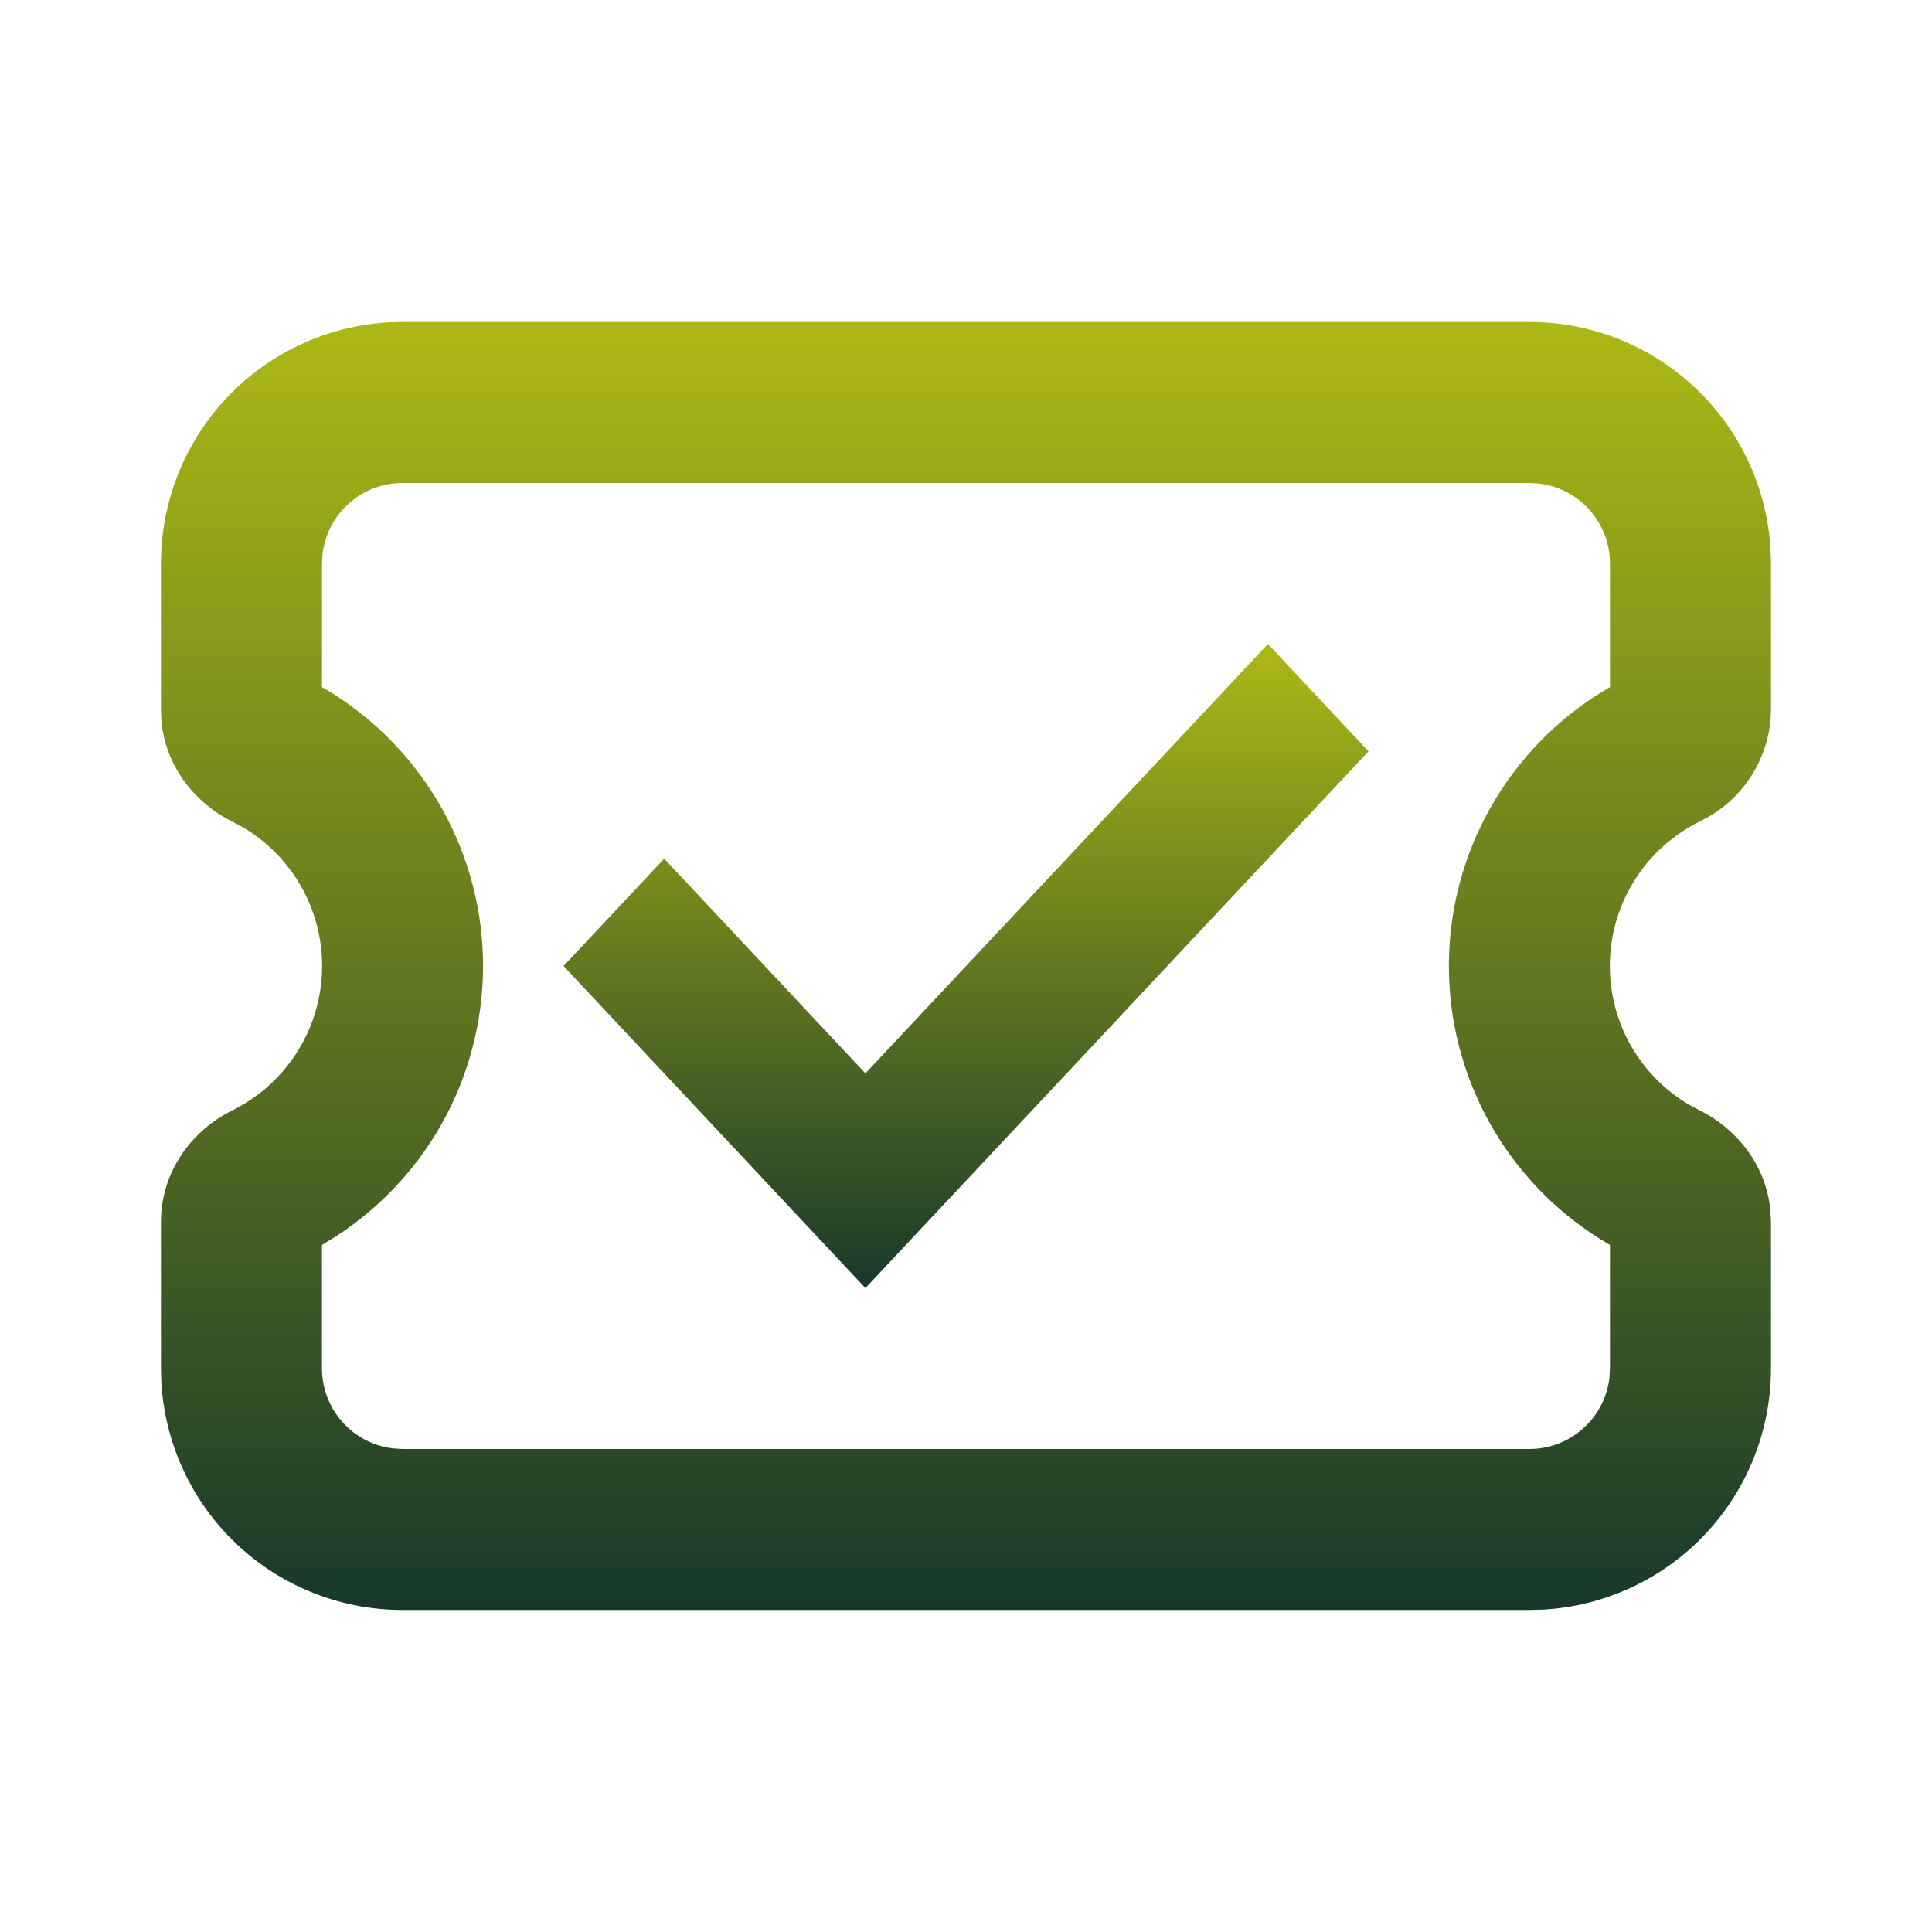<svg width="32" height="32" viewBox="0 0 32 32" fill="none" xmlns="http://www.w3.org/2000/svg">
<path d="M25.333 5.333C26.353 5.333 27.335 5.723 28.077 6.423C28.819 7.123 29.266 8.08 29.326 9.098L29.333 9.333V11.756C29.33 12.116 29.233 12.469 29.051 12.78C28.87 13.091 28.61 13.349 28.298 13.529L28.155 13.606C27.724 13.818 27.358 14.142 27.096 14.545C26.833 14.948 26.685 15.414 26.666 15.894C26.647 16.374 26.758 16.851 26.987 17.273C27.216 17.695 27.555 18.048 27.969 18.293L28.155 18.393C28.733 18.678 29.249 19.268 29.323 20.046L29.333 20.244V22.666C29.333 23.687 28.943 24.668 28.243 25.411C27.543 26.153 26.586 26.6 25.567 26.66L25.333 26.666H6.666C5.646 26.666 4.664 26.277 3.922 25.577C3.179 24.877 2.733 23.919 2.673 22.901L2.666 22.666V20.244C2.666 19.436 3.135 18.806 3.701 18.47L3.843 18.393C4.275 18.181 4.641 17.857 4.903 17.454C5.165 17.052 5.314 16.585 5.333 16.105C5.352 15.625 5.241 15.149 5.012 14.726C4.782 14.304 4.443 13.952 4.03 13.706L3.843 13.606C3.266 13.321 2.75 12.732 2.675 11.953L2.666 11.757V9.333C2.666 8.313 3.056 7.331 3.756 6.589C4.456 5.846 5.413 5.4 6.431 5.34L6.666 5.333H25.333ZM25.333 8H6.666C6.339 8 6.024 8.12 5.78 8.337C5.536 8.554 5.38 8.853 5.342 9.177L5.333 9.333V11.38C6.123 11.835 6.782 12.486 7.249 13.27C7.716 14.053 7.974 14.943 7.999 15.855C8.024 16.766 7.814 17.669 7.391 18.477C6.967 19.284 6.343 19.97 5.579 20.468L5.333 20.62V22.666C5.333 22.993 5.453 23.308 5.67 23.552C5.887 23.796 6.186 23.952 6.51 23.99L6.666 24H25.333C25.659 24 25.974 23.88 26.218 23.663C26.463 23.446 26.619 23.147 26.657 22.822L26.666 22.666V20.62C25.876 20.164 25.216 19.513 24.749 18.73C24.283 17.946 24.024 17.056 24 16.145C23.975 15.233 24.184 14.33 24.608 13.523C25.032 12.715 25.655 12.03 26.419 11.532L26.666 11.38V9.333C26.666 9.006 26.546 8.691 26.329 8.447C26.112 8.203 25.813 8.047 25.489 8.009L25.333 8Z" fill="url(#paint0_linear_534_2383)"/>
<path fill-rule="evenodd" clip-rule="evenodd" d="M9.334 16L11.001 14.223L14.334 17.778L21.001 10.667L22.667 12.445L14.334 21.334L9.334 16Z" fill="url(#paint1_linear_534_2383)"/>
<defs>
<linearGradient id="paint0_linear_534_2383" x1="15.999" y1="5.333" x2="15.999" y2="26.666" gradientUnits="userSpaceOnUse">
<stop stop-color="#ADB815"/>
<stop offset="1" stop-color="#18392A"/>
</linearGradient>
<linearGradient id="paint1_linear_534_2383" x1="16.001" y1="10.667" x2="16.001" y2="21.334" gradientUnits="userSpaceOnUse">
<stop stop-color="#ADB815"/>
<stop offset="1" stop-color="#18392A"/>
</linearGradient>
</defs>
</svg>
